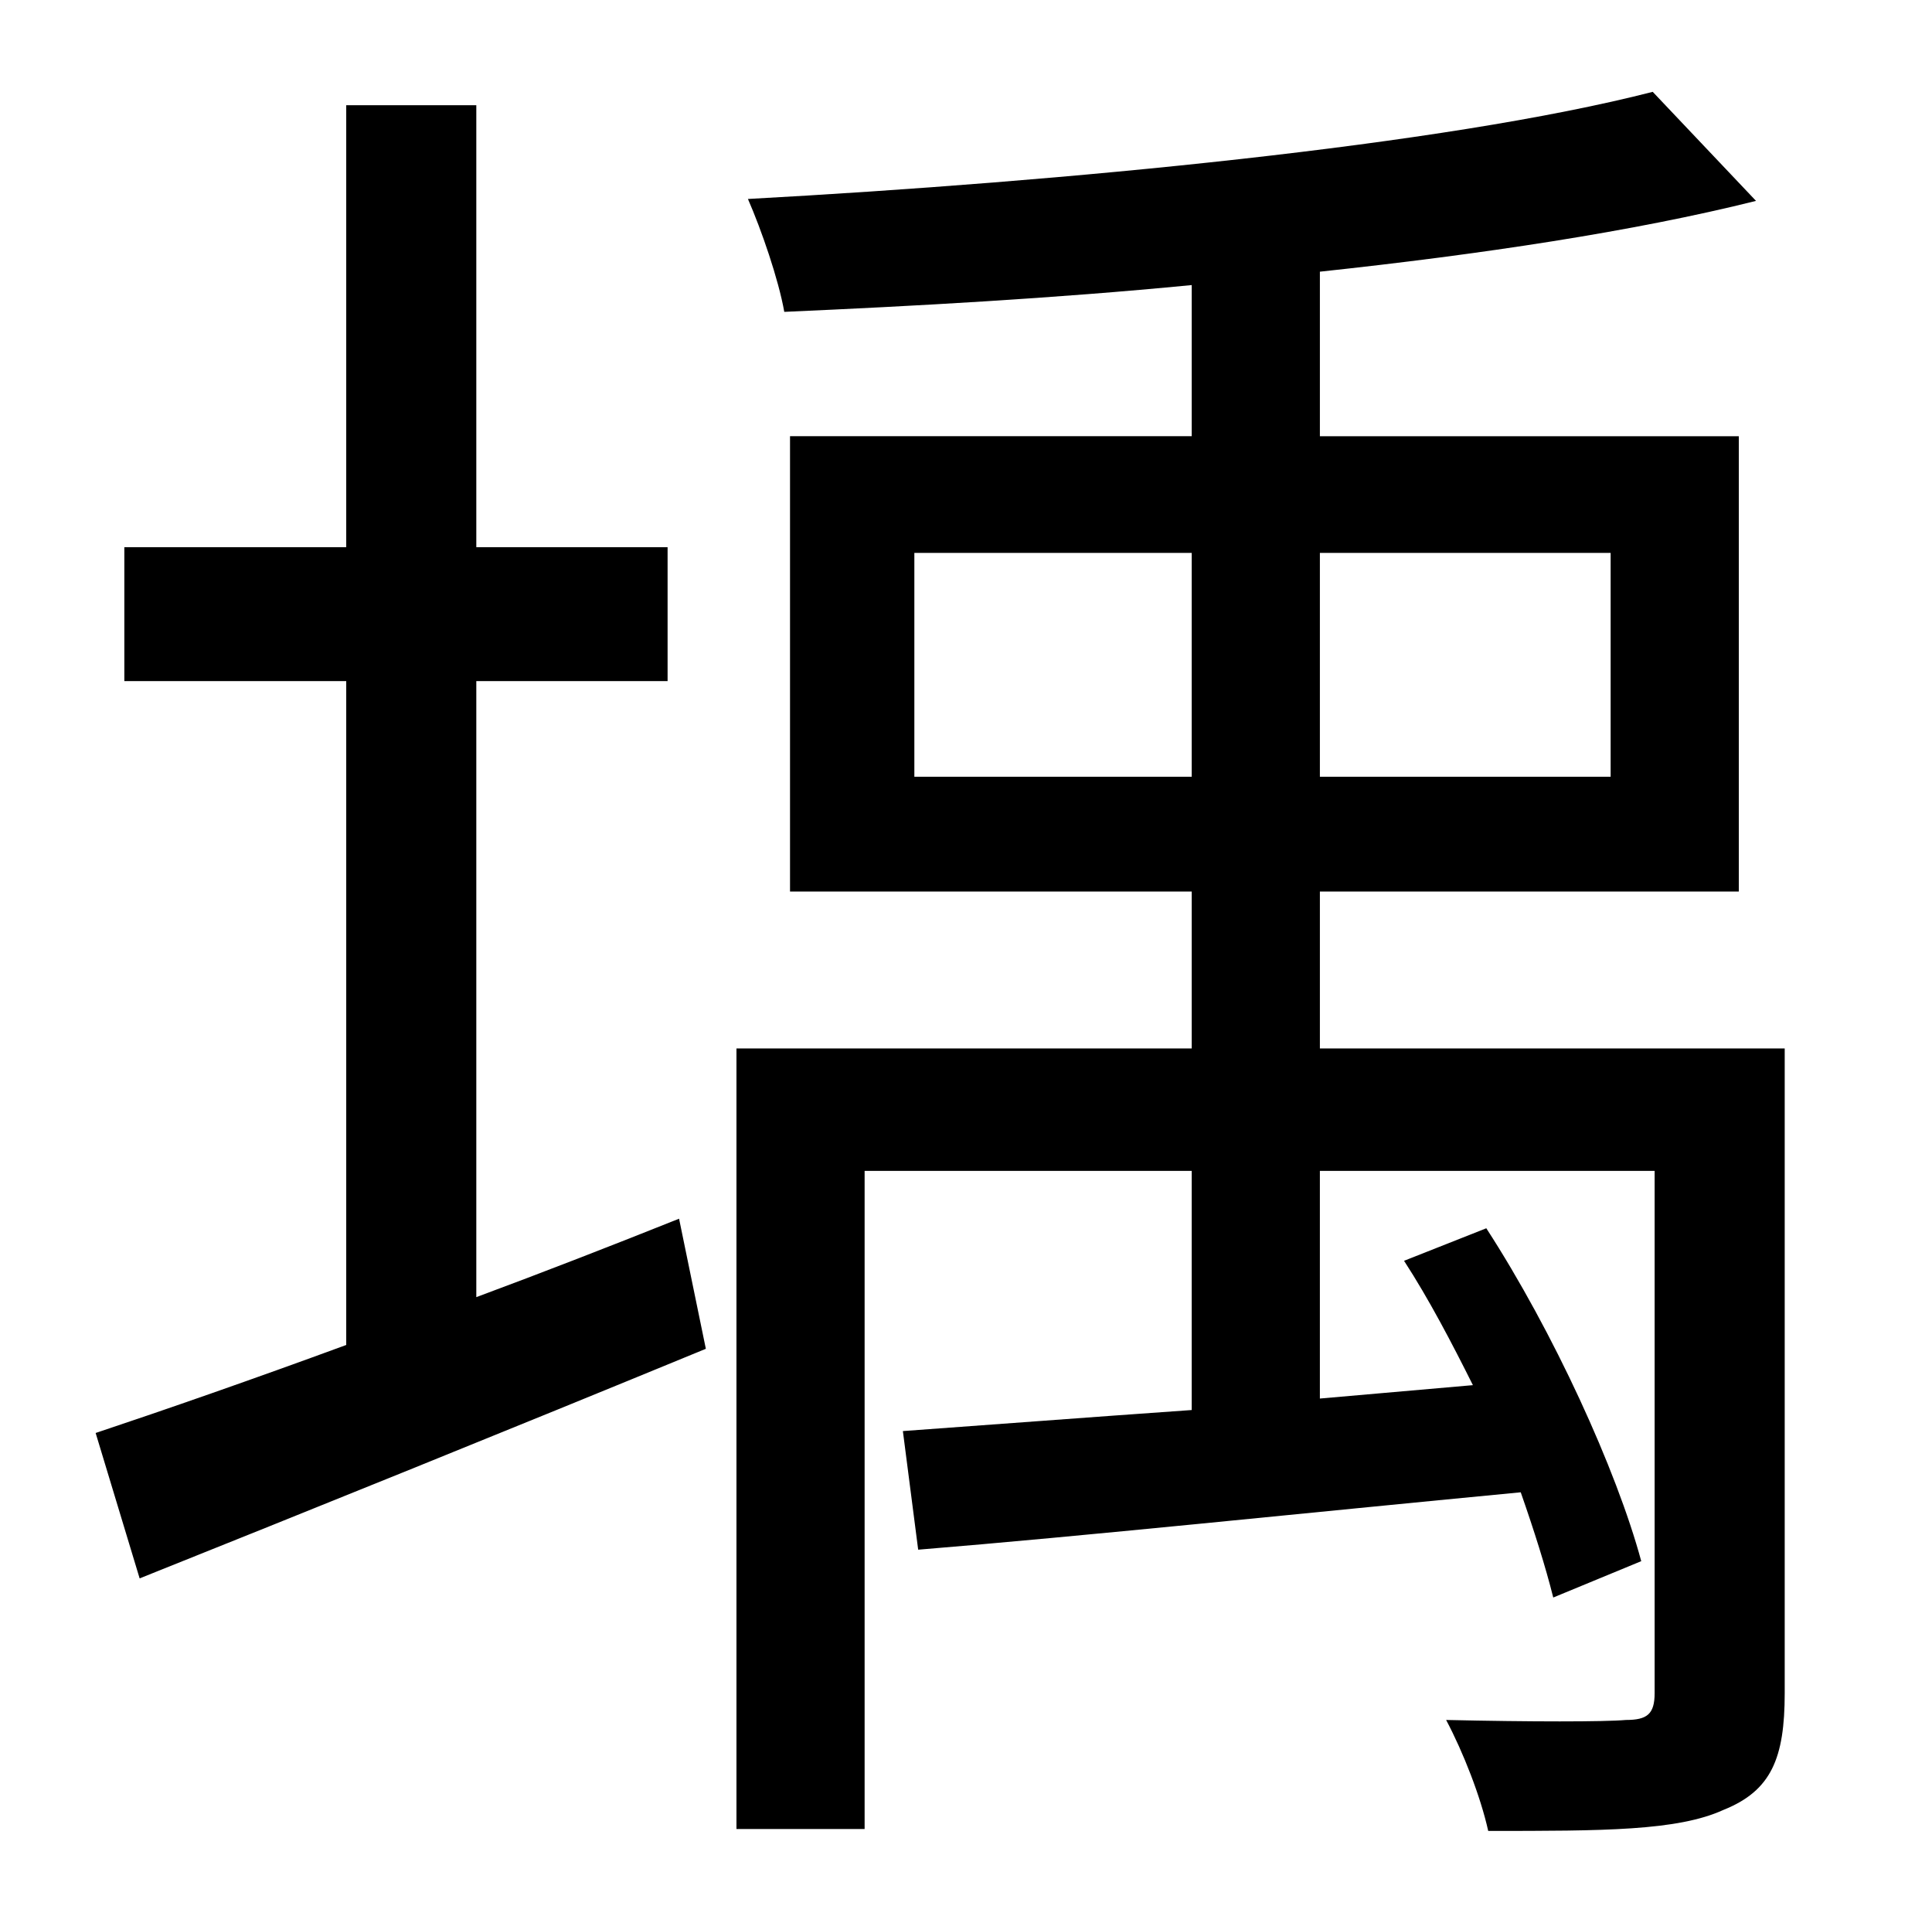 <?xml version="1.0" standalone="no"?>
<!DOCTYPE svg PUBLIC "-//W3C//DTD SVG 1.1//EN" "http://www.w3.org/Graphics/SVG/1.1/DTD/svg11.dtd" >
<svg xmlns="http://www.w3.org/2000/svg" xmlns:xlink="http://www.w3.org/1999/xlink" version="1.1" viewBox="-10 0 1010 1000">
   <path fill="currentColor"
d="M239 356v322c35 -13 71 -27 106 -41l14 68c-102 42 -211 86 -296 120l-23 -76c36 -12 82 -28 131 -46v-347h-116v-70h116v-231h68v231h100v70h-100zM468 406h145v-117h-145v117zM832 289h-152v117h152v-117zM923 548v337c0 34 -7 51 -32 61c-24 11 -63 11 -123 11
c-4 -18 -13 -41 -22 -58c44 1 83 1 94 0c11 0 15 -3 15 -14v-273h-175v119l80 -7c-11 -22 -23 -45 -36 -65l43 -17c35 54 68 126 81 174l-46 19c-4 -16 -10 -35 -17 -55c-115 11 -229 23 -315 30l-8 -62c42 -3 94 -7 151 -11v-125h-171v344h-67v-408h238v-82h-210v-238h210
v-79c-72 7 -145 11 -213 14c-3 -17 -12 -43 -19 -59c165 -9 364 -28 473 -56l54 57c-64 16 -144 28 -228 37v86h219v238h-219v82h243z" />
</svg>
